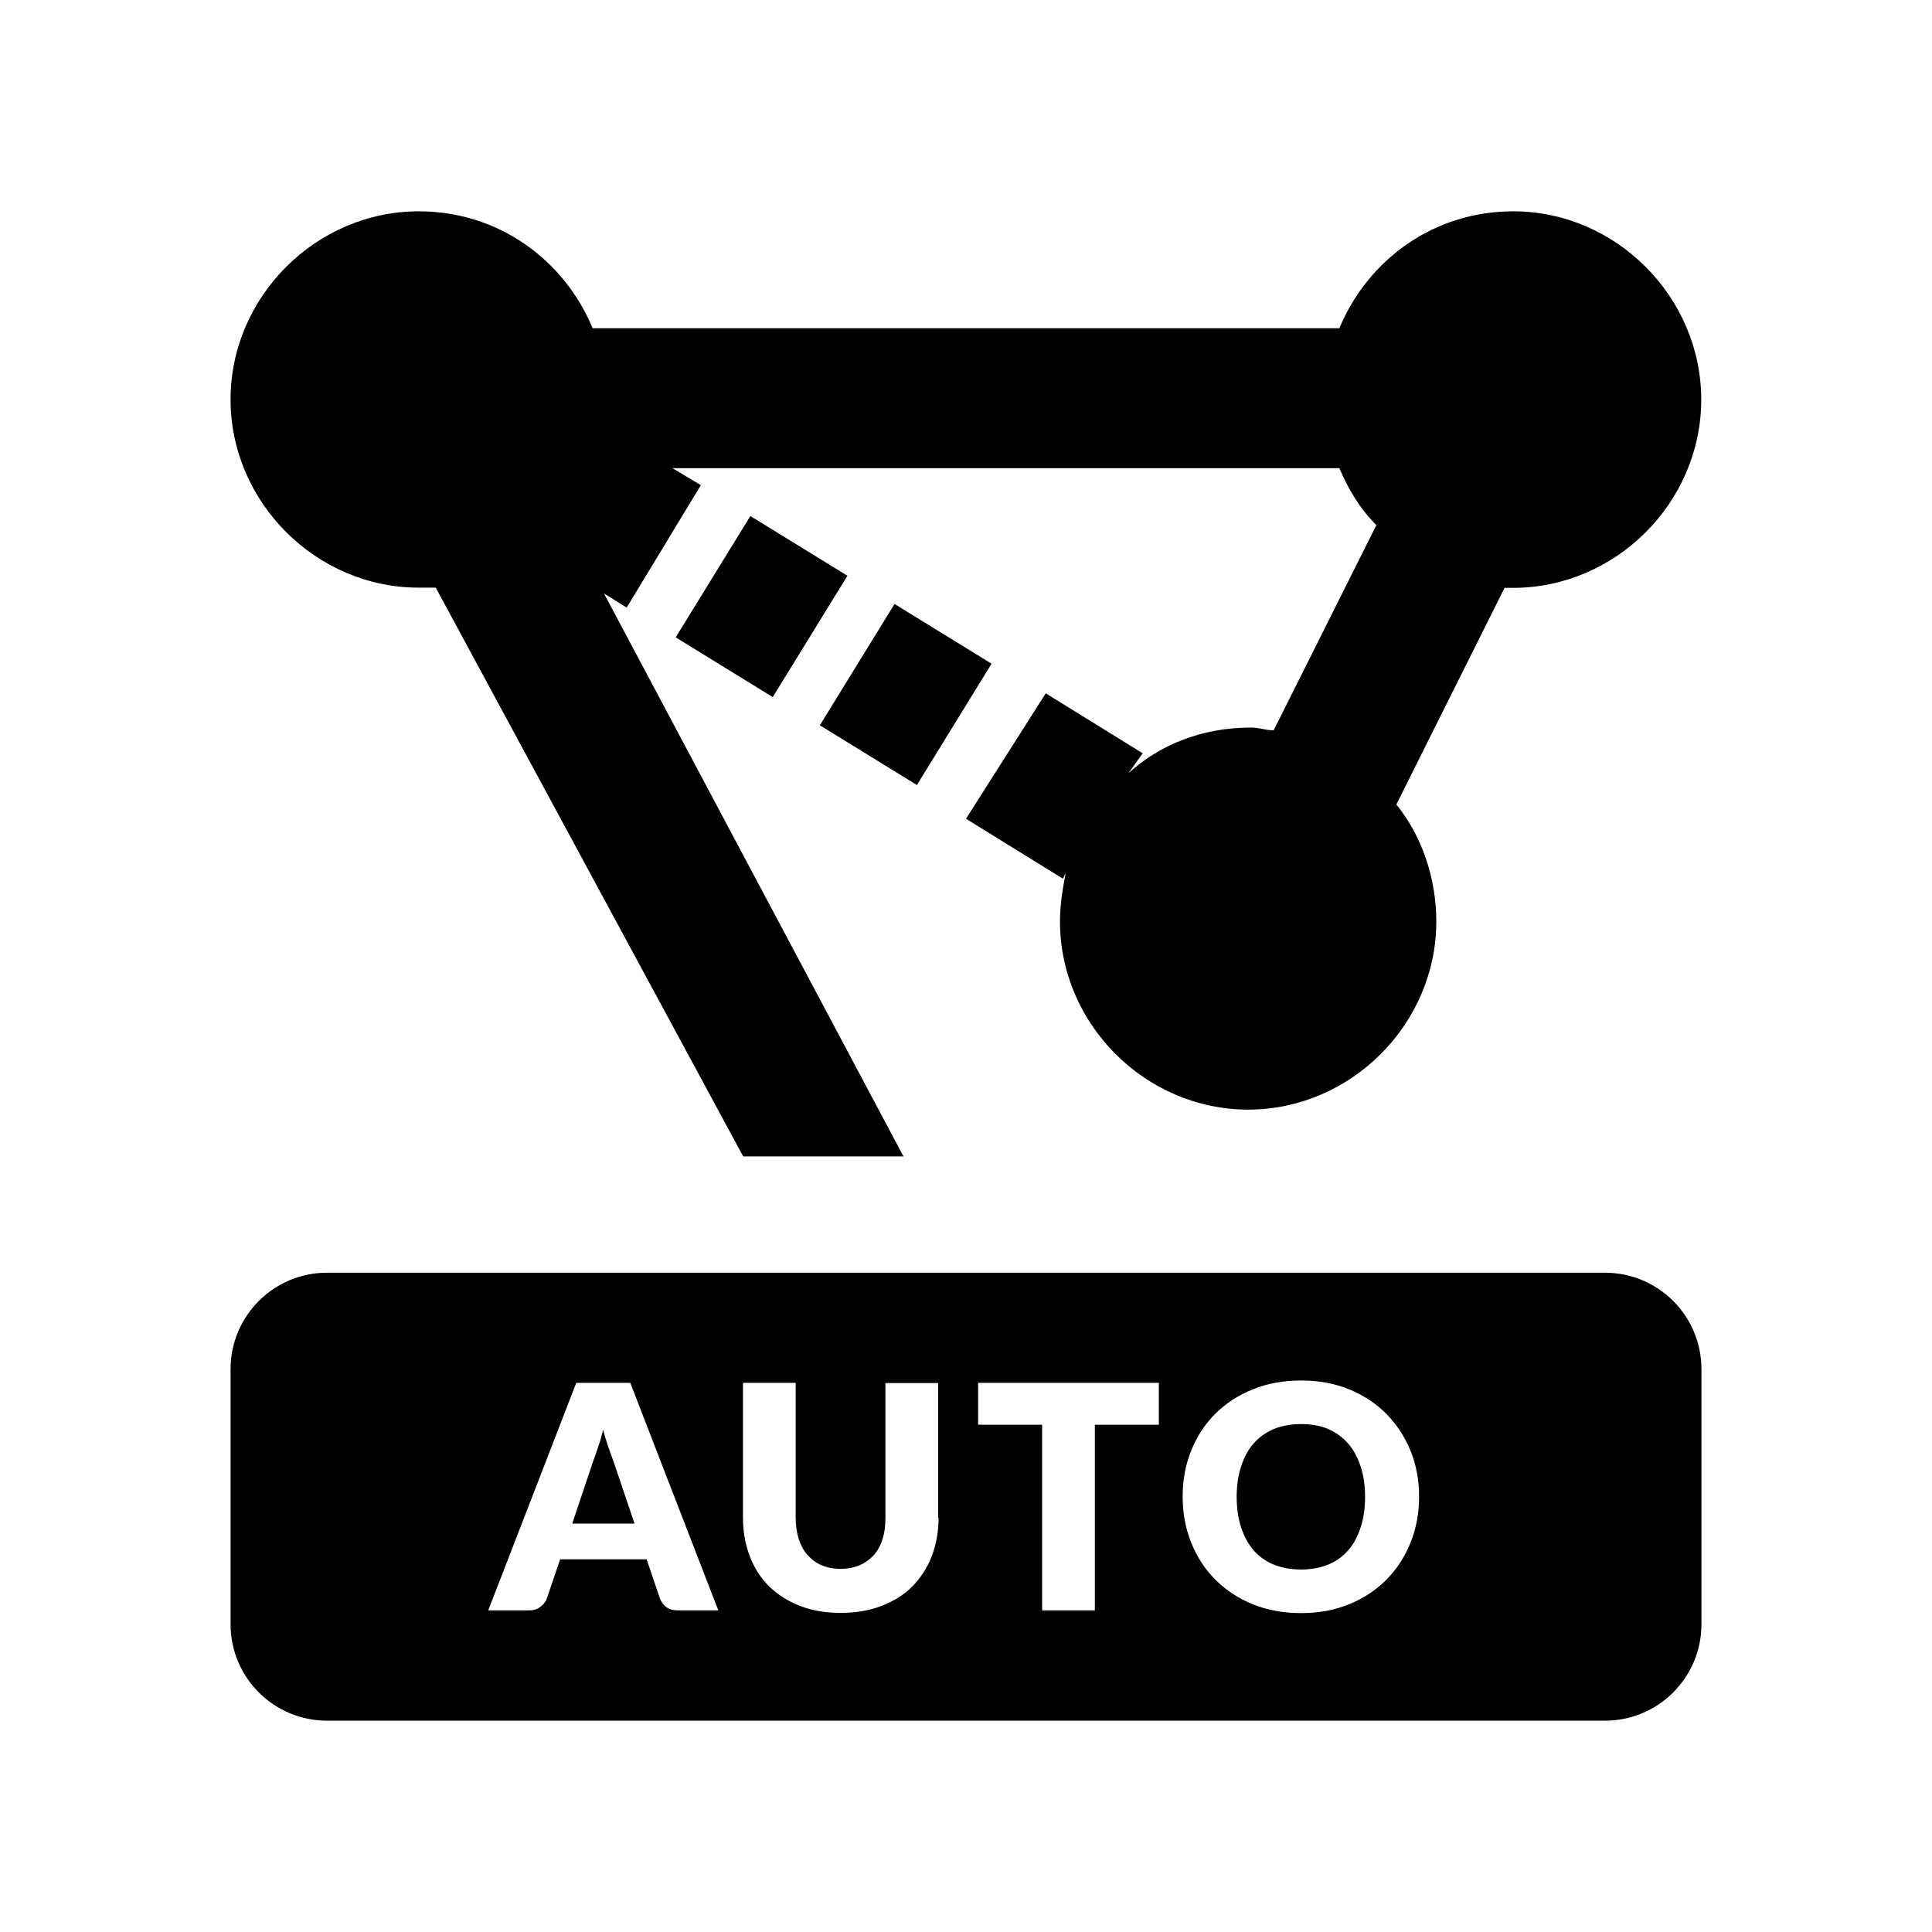 <svg width="1024" height="1024" viewBox="0 0 1024 1024" fill="none" xmlns="http://www.w3.org/2000/svg">
<path fill="currentColor" d="M320.086 314.507L332.144 322.058L371.474 257.147L356.373 248.132H709.888C714.395 258.725 720.481 269.318 729.496 278.333L675.066 387.081C670.558 387.081 667.515 385.616 663.008 385.616C637.314 385.616 614.663 394.631 598.097 409.845L605.648 399.252L554.26 367.473L512.001 433.961L563.388 465.74L564.853 462.697C563.388 470.248 561.81 479.263 561.81 488.391C561.81 542.821 607.113 588.123 661.543 588.123C715.973 588.123 761.275 542.821 761.275 488.391C761.275 465.74 753.725 443.089 740.089 426.41L797.449 311.577H801.957C856.387 311.577 901.689 266.275 901.689 211.845C901.689 157.415 856.5 112 802.07 112C759.81 112 724.988 137.694 709.888 173.981H314.114C299.013 137.694 264.191 112 221.932 112C167.501 112 122.199 157.302 122.199 211.732C122.199 266.163 167.501 311.465 221.932 311.465H230.947L393.899 612.916H478.869L320.086 314.507Z" />
<path fill="currentColor" d="M397.711 273.512L358.137 337.813L409.578 369.473L449.153 305.171L397.711 273.512Z" />
<path fill="currentColor" d="M474.11 320.119L434.536 384.421L485.977 416.08L525.551 351.778L474.11 320.119Z" />
<path fill="currentColor" d="M714.508 765.05C711.578 761.782 708.085 759.19 703.915 757.387C699.745 755.584 694.9 754.795 689.603 754.795C684.307 754.795 679.348 755.696 675.179 757.387C671.009 759.19 667.403 761.669 664.473 765.05C661.543 768.318 659.402 772.375 657.824 777.22C656.246 781.954 655.457 787.363 655.457 793.335C655.457 799.308 656.246 804.717 657.824 809.563C659.402 814.296 661.543 818.353 664.473 821.734C667.403 825.002 670.896 827.594 675.179 829.284C679.461 830.975 684.194 831.876 689.603 831.876C695.012 831.876 699.745 830.975 703.915 829.284C708.085 827.594 711.691 825.002 714.508 821.734C717.438 818.466 719.579 814.409 721.157 809.563C722.734 804.83 723.523 799.421 723.523 793.335C723.523 787.25 722.734 782.066 721.157 777.22C719.579 772.487 717.438 768.431 714.508 765.05Z" />
<path fill="currentColor" d="M322.453 767.078C321.551 764.261 320.537 761.106 319.635 757.838C318.847 761.218 317.945 764.374 316.931 767.191C316.029 770.008 315.128 772.487 314.339 774.629L303.295 807.535H336.314L325.157 774.516C324.369 772.375 323.467 769.896 322.453 767.078Z" />
<path fill="currentColor" d="M850.64 674.558H173.361C145.076 674.558 122.199 697.435 122.199 725.72V860.838C122.199 889.124 145.076 912 173.361 912H850.64C878.925 912 901.802 889.124 901.802 860.838V725.72C901.802 697.435 878.925 674.558 850.64 674.558ZM359.078 853.513C356.711 853.513 354.683 852.95 353.218 851.823C351.753 850.696 350.626 849.231 349.837 847.428L342.737 826.467H296.872L289.772 847.428C289.209 849.005 288.082 850.358 286.504 851.597C284.926 852.837 283.011 853.513 280.644 853.513H258.782L305.436 732.933H334.06L380.715 853.513H359.078ZM497.463 804.379C497.463 811.817 496.224 818.578 493.857 824.776C491.491 830.975 487.997 836.271 483.602 840.779C479.207 845.286 473.685 848.667 467.262 851.146C460.838 853.626 453.626 854.865 445.625 854.865C437.624 854.865 430.299 853.626 423.988 851.146C417.565 848.667 412.156 845.174 407.648 840.779C403.14 836.384 399.759 830.975 397.393 824.776C395.026 818.578 393.787 811.817 393.787 804.379V732.933H421.734V804.267C421.734 808.549 422.298 812.268 423.312 815.648C424.439 819.029 425.904 821.846 428.045 824.213C430.186 826.58 432.553 828.383 435.483 829.622C438.413 830.862 441.794 831.538 445.512 831.538C449.231 831.538 452.612 830.862 455.542 829.622C458.472 828.383 460.951 826.58 463.092 824.326C465.121 821.959 466.698 819.142 467.713 815.874C468.84 812.493 469.29 808.774 469.29 804.492V733.045H497.238V804.492L497.463 804.379ZM614.212 755.133H580.292V853.513H552.344V755.133H518.424V732.933H614.212V755.133ZM747.639 817.564C744.597 825.115 740.427 831.538 734.905 837.173C729.496 842.695 722.847 847.09 715.184 850.245C707.521 853.4 698.956 854.978 689.603 854.978C680.25 854.978 671.685 853.4 663.909 850.245C656.134 847.09 649.597 842.695 644.076 837.173C638.554 831.651 634.384 825.115 631.341 817.564C628.299 810.014 626.834 801.9 626.834 793.223C626.834 784.545 628.299 776.432 631.341 768.881C634.384 761.331 638.554 754.908 644.076 749.386C649.597 743.864 656.134 739.581 663.909 736.426C671.572 733.271 680.137 731.693 689.603 731.693C699.069 731.693 707.521 733.271 715.184 736.426C722.847 739.581 729.496 743.976 734.905 749.498C740.314 755.02 744.597 761.556 747.639 768.994C750.682 776.544 752.147 784.545 752.147 793.223C752.147 801.9 750.682 810.014 747.639 817.564Z" />
</svg>
